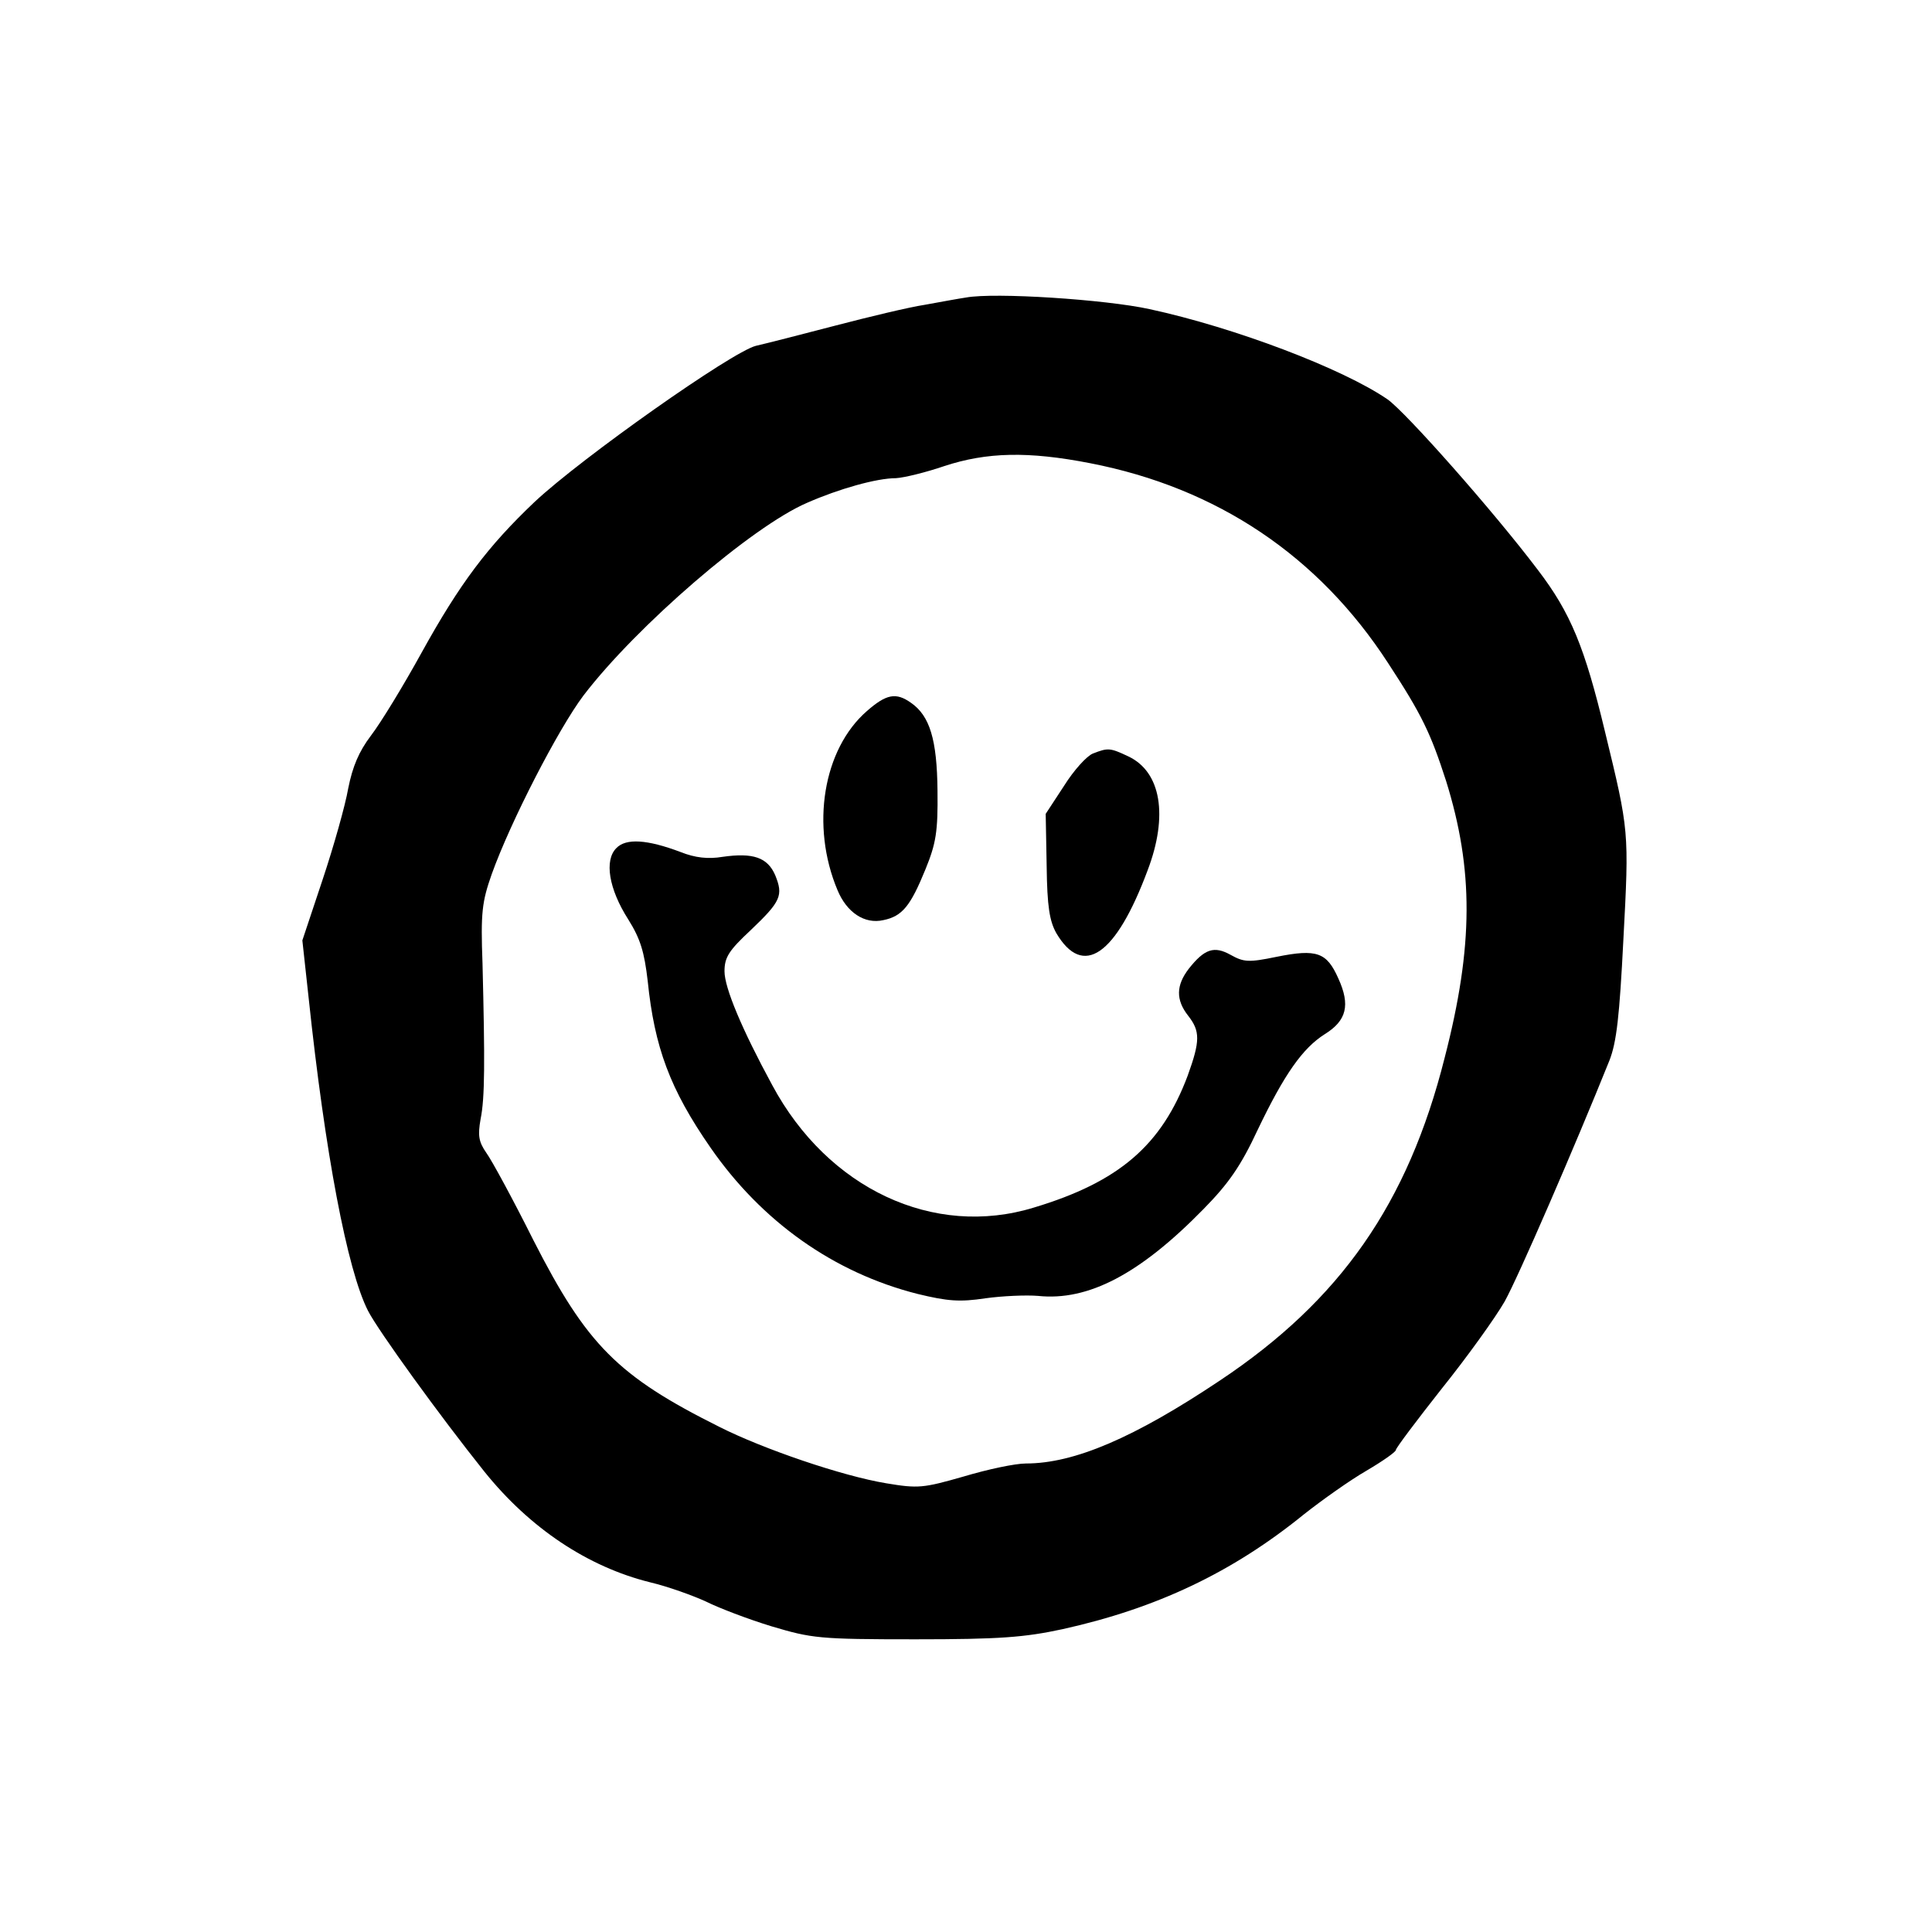 <?xml version="1.0" standalone="no"?>
<!DOCTYPE svg PUBLIC "-//W3C//DTD SVG 20010904//EN"
 "http://www.w3.org/TR/2001/REC-SVG-20010904/DTD/svg10.dtd">
<svg version="1.0" xmlns="http://www.w3.org/2000/svg"
 width="400pt" height="400pt" viewBox="0 0 400 400"
 preserveAspectRatio="xMidYMid meet">

<g transform="translate(0,400) scale(0.1,-0.1)"
fill="#000000" stroke="none">
<path d="M2000 3384 c-14 -2 -52 -9 -85 -15 -33 -5 -116 -25 -185 -43 -69 -18
-143 -37 -165 -42 -49 -12 -361 -232 -458 -323 -97 -92 -155 -169 -234 -312
-38 -69 -85 -146 -105 -172 -25 -33 -38 -64 -47 -109 -6 -35 -30 -120 -53
-189 l-42 -126 13 -119 c34 -321 80 -564 123 -648 21 -41 149 -218 241 -333
94 -117 214 -197 343 -229 38 -9 90 -28 116 -40 26 -13 86 -36 135 -51 84 -25
98 -27 298 -27 175 0 226 4 305 21 194 43 351 117 500 238 38 30 96 71 129 90
34 20 61 39 61 43 0 4 43 61 95 127 53 66 111 147 130 180 28 50 145 320 217
499 15 38 21 92 29 250 12 226 12 225 -38 431 -42 175 -71 246 -139 335 -93
123 -273 326 -311 353 -93 64 -317 149 -493 187 -91 20 -321 35 -380 24z m257
-343 c263 -51 473 -192 617 -414 70 -107 88 -145 120 -244 57 -183 57 -341 -3
-573 -76 -302 -216 -502 -465 -668 -178 -119 -302 -172 -402 -172 -22 0 -79
-12 -129 -27 -84 -24 -94 -25 -160 -14 -91 15 -255 71 -346 117 -210 105 -274
169 -385 387 -42 84 -86 165 -97 180 -16 23 -18 36 -12 70 9 44 9 119 4 322
-4 106 -1 128 19 185 39 109 138 301 190 370 110 144 349 350 463 399 66 29
144 51 184 51 17 1 62 12 100 25 88 29 174 31 302 6z"/>
<path d="M1795 2528 c-91 -79 -117 -238 -61 -371 19 -46 56 -71 95 -62 39 8
56 29 87 105 22 54 26 78 25 163 -1 106 -16 155 -55 182 -31 22 -51 18 -91
-17z"/>
<path d="M2263 2440 c-13 -5 -40 -35 -60 -67 l-38 -58 2 -108 c1 -84 6 -114
20 -139 55 -93 123 -47 189 130 43 113 28 204 -40 236 -38 18 -42 18 -73 6z"/>
<path d="M1276 2244 c-25 -25 -16 -84 25 -148 25 -40 33 -67 40 -127 14 -137
46 -224 130 -345 106 -153 255 -259 429 -303 62 -15 87 -17 140 -9 36 5 85 7
109 5 104 -11 211 45 343 180 52 53 77 89 112 164 55 115 93 169 139 198 45
28 53 60 28 115 -24 54 -44 62 -128 45 -58 -12 -68 -11 -95 4 -34 19 -54 13
-87 -29 -26 -34 -27 -64 -1 -97 25 -32 25 -52 -1 -124 -54 -144 -142 -220
-318 -273 -208 -64 -427 39 -542 253 -63 116 -99 202 -99 236 0 29 9 43 54 85
63 60 68 72 51 114 -16 37 -46 47 -109 38 -30 -5 -57 -2 -87 10 -69 26 -113
29 -133 8z"/>
</g>
</svg>
